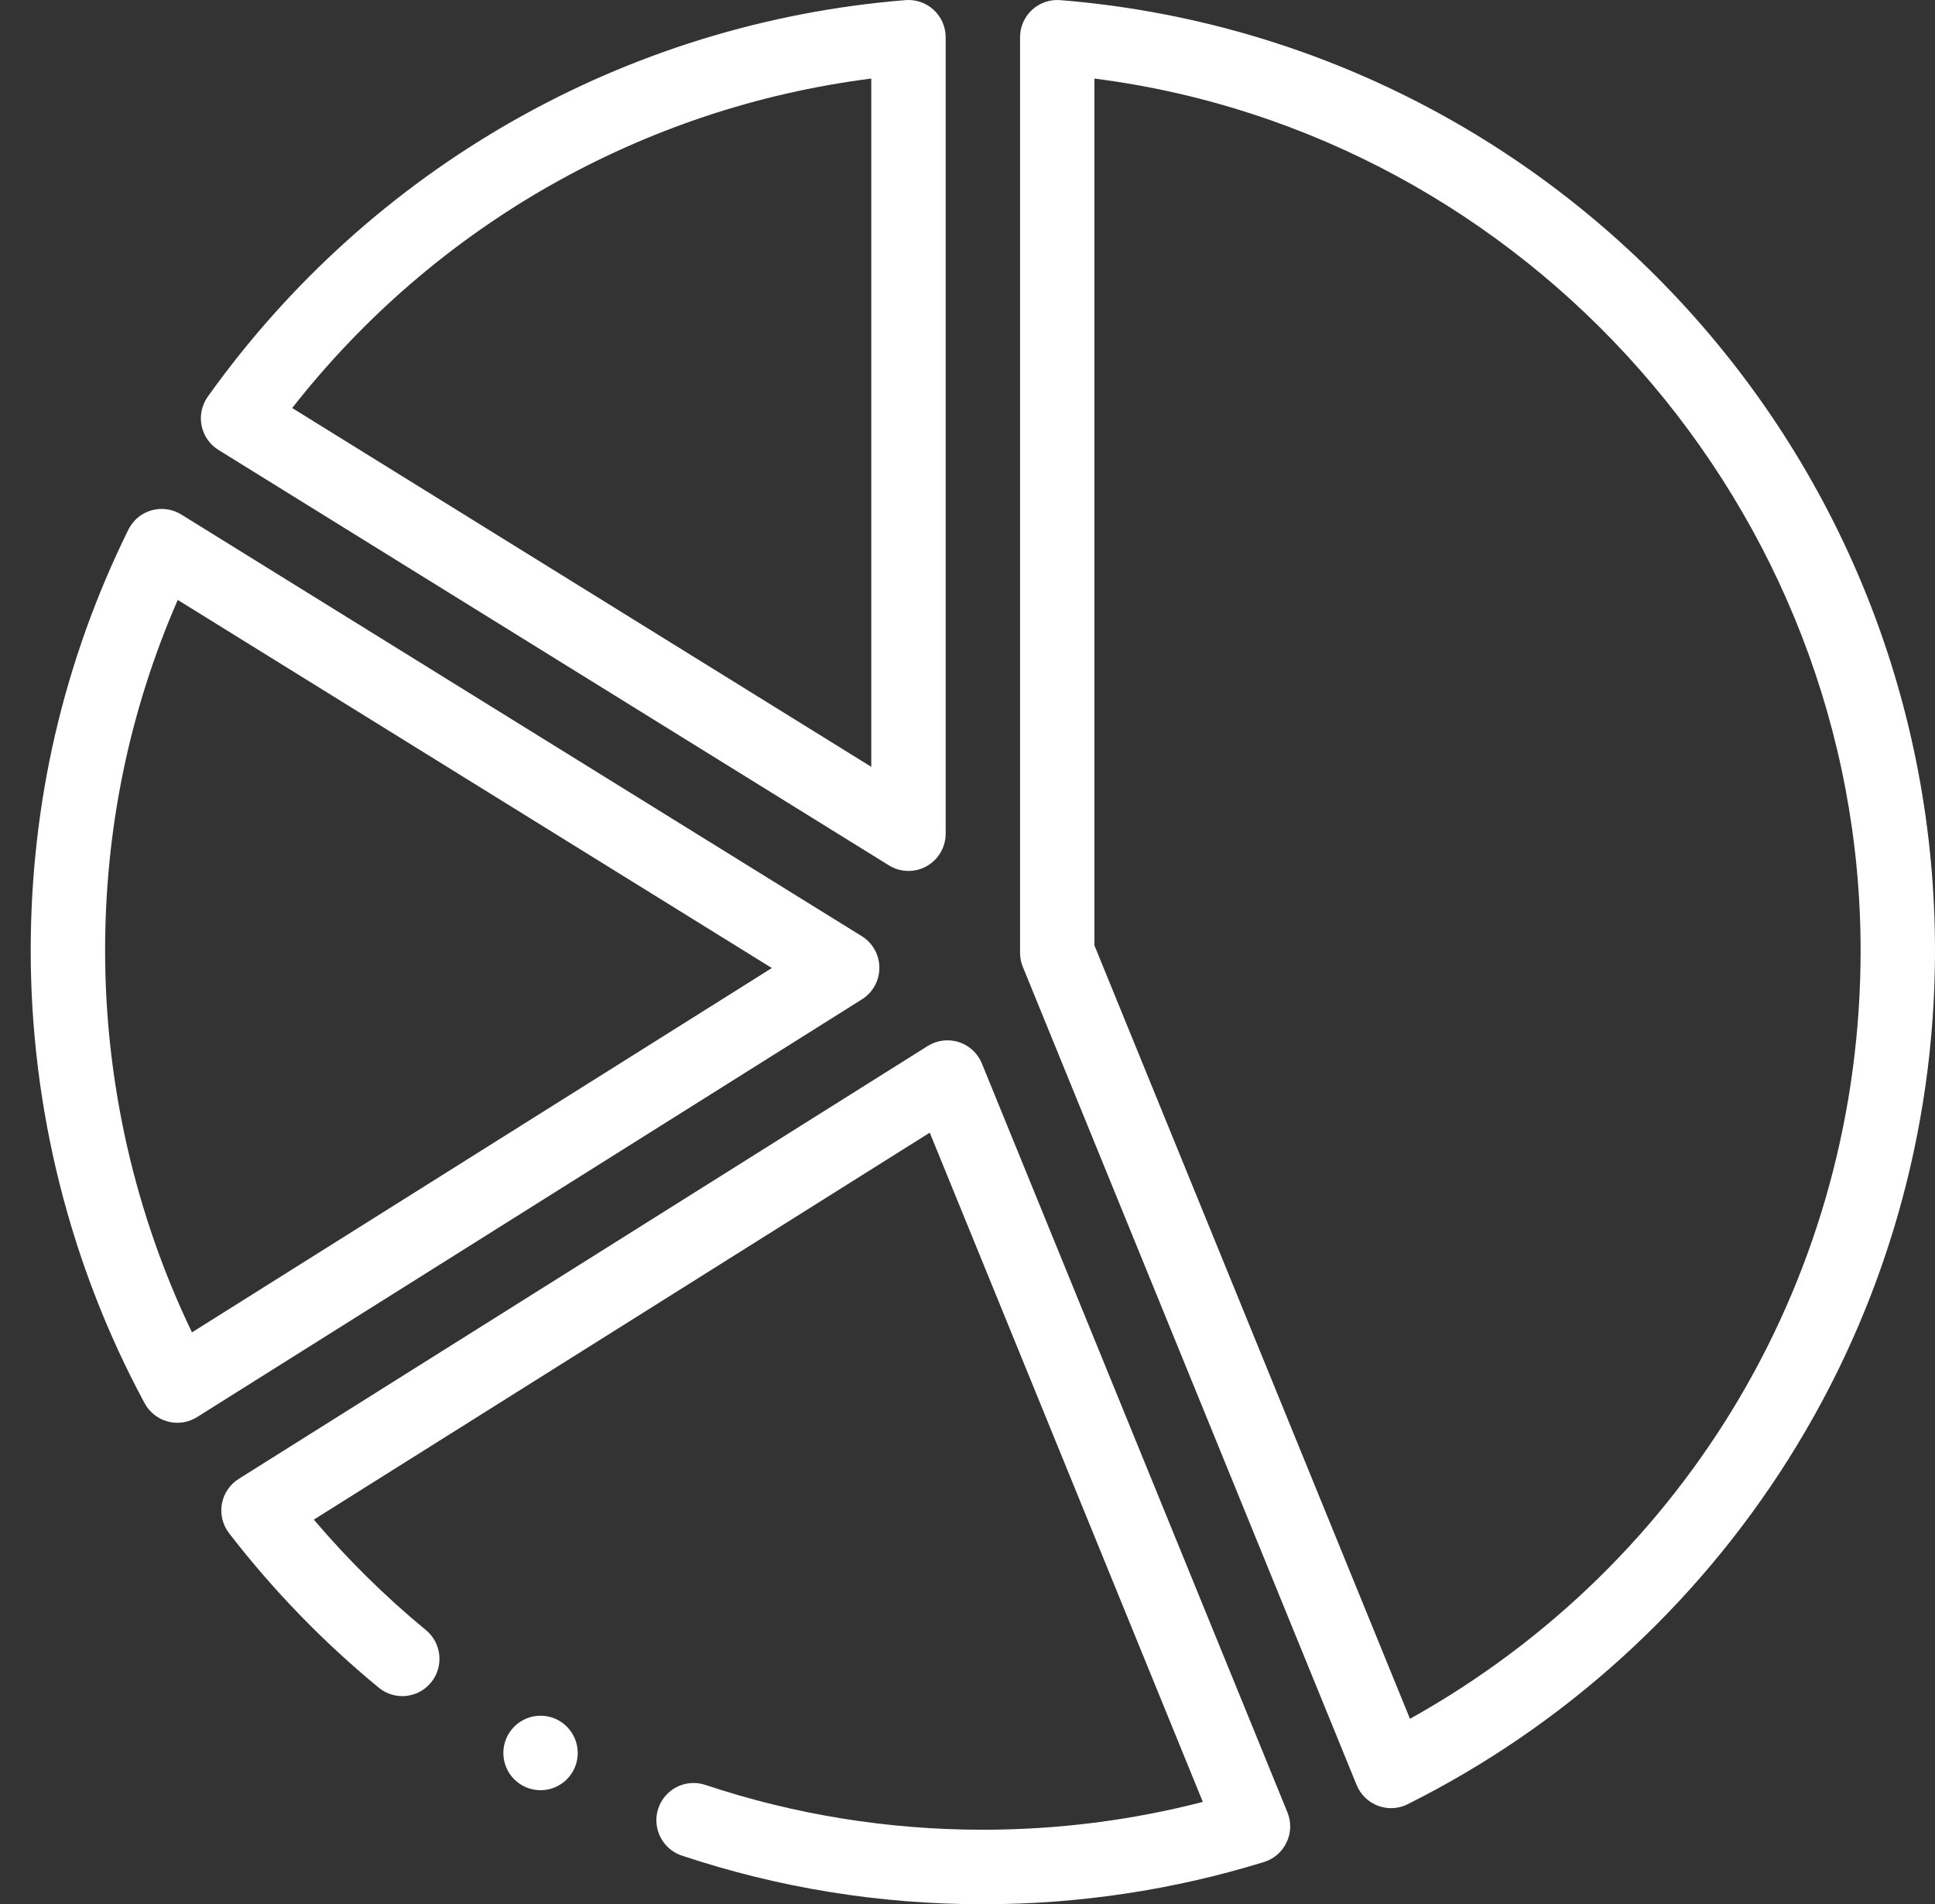 <svg width="63" height="62" xmlns="http://www.w3.org/2000/svg" xmlns:xlink="http://www.w3.org/1999/xlink" xml:space="preserve" overflow="hidden"><rect width="100%" height="100%" fill="#333333" stroke="none"/><g transform="translate(-610 -280)"><g><g><g><g><path d="M58.822 17.247C58.671 16.94 58.398 16.711 58.07 16.617 57.742 16.523 57.389 16.571 57.099 16.751L34.943 30.48C34.587 30.7 34.371 31.088 34.369 31.507 34.368 31.926 34.583 32.316 34.937 32.538L56.583 46.138C56.778 46.26 57.001 46.324 57.226 46.324 57.33 46.324 57.433 46.31 57.535 46.283 57.859 46.198 58.133 45.982 58.292 45.687 60.718 41.189 62 36.093 62 30.951 62 26.144 60.931 21.533 58.822 17.247ZM56.75 43.38 37.87 31.518 57.213 19.533C58.783 23.135 59.578 26.97 59.578 30.951 59.578 35.257 58.603 39.527 56.75 43.38Z" fill="#FFFFFF" fill-rule="nonzero" fill-opacity="1" transform="matrix(-1 0 0 1 673 280)"/><path d="M32.832 28.203C33.016 28.306 33.219 28.357 33.422 28.357 33.643 28.357 33.864 28.296 34.059 28.175L55.886 14.65C56.171 14.474 56.371 14.187 56.437 13.857 56.502 13.528 56.429 13.187 56.234 12.913 50.902 5.443 42.623 0.738 33.519 0.004 33.181-0.023 32.849 0.092 32.601 0.322 32.352 0.551 32.211 0.874 32.211 1.213L32.211 27.144C32.211 27.584 32.449 27.989 32.832 28.203ZM34.633 2.558C42.08 3.504 48.834 7.347 53.487 13.285L34.633 24.967Z" fill="#FFFFFF" fill-rule="nonzero" fill-opacity="1" transform="matrix(-1 0 0 1 673 280)"/><path d="M46.612 57.075C46.612 57.744 46.07 58.287 45.401 58.287 44.732 58.287 44.19 57.744 44.19 57.075 44.19 56.405 44.732 55.862 45.401 55.862 46.07 55.862 46.612 56.405 46.612 57.075Z" fill="#FFFFFF" fill-rule="nonzero" fill-opacity="1" transform="matrix(-1 0 0 1 673 280)"/><path d="M55.227 48.15 32.796 34.057C32.495 33.867 32.12 33.82 31.781 33.929 31.441 34.04 31.167 34.293 31.032 34.626L21.084 59.007C20.954 59.326 20.964 59.672 21.11 59.984 21.258 60.295 21.52 60.523 21.848 60.625 24.802 61.537 27.882 62 30.998 62L31.002 62C34.353 62 37.651 61.468 40.801 60.416 41.435 60.204 41.779 59.516 41.568 58.882 41.402 58.386 40.941 58.052 40.419 58.052 40.289 58.052 40.161 58.073 40.036 58.114 37.131 59.083 34.092 59.574 31 59.574 28.575 59.574 26.165 59.27 23.838 58.668L32.729 36.878 52.782 49.477C51.678 50.779 50.45 51.989 49.133 53.073 48.617 53.499 48.543 54.264 48.967 54.781 49.197 55.062 49.538 55.224 49.903 55.224 50.181 55.224 50.455 55.126 50.67 54.947 52.475 53.463 54.113 51.771 55.542 49.919 55.75 49.649 55.836 49.301 55.776 48.965 55.716 48.628 55.517 48.331 55.227 48.15Z" fill="#FFFFFF" fill-rule="nonzero" fill-opacity="1" transform="matrix(-1 0 0 1 673 280)"/><path d="M29.789 31.02 29.789 1.213C29.789 0.874 29.648 0.551 29.399 0.322 29.151 0.092 28.818-0.023 28.481 0.004 20.741 0.628 13.56 4.124 8.262 9.847 2.934 15.603 0 23.098 0 30.951 0 36.831 1.649 42.554 4.769 47.503 7.803 52.317 12.091 56.204 17.169 58.743 17.338 58.828 17.524 58.871 17.71 58.871 17.854 58.871 17.998 58.846 18.136 58.794 18.451 58.675 18.703 58.43 18.831 58.117L29.699 31.479C29.759 31.334 29.789 31.178 29.789 31.02ZM27.367 30.782 17.094 55.962C8.01 50.9 2.422 41.434 2.422 30.951 2.422 16.581 13.276 4.357 27.367 2.558Z" fill="#FFFFFF" fill-rule="nonzero" fill-opacity="1" transform="matrix(-1 0 0 1 673 280)"/></g></g></g></g></g></svg>